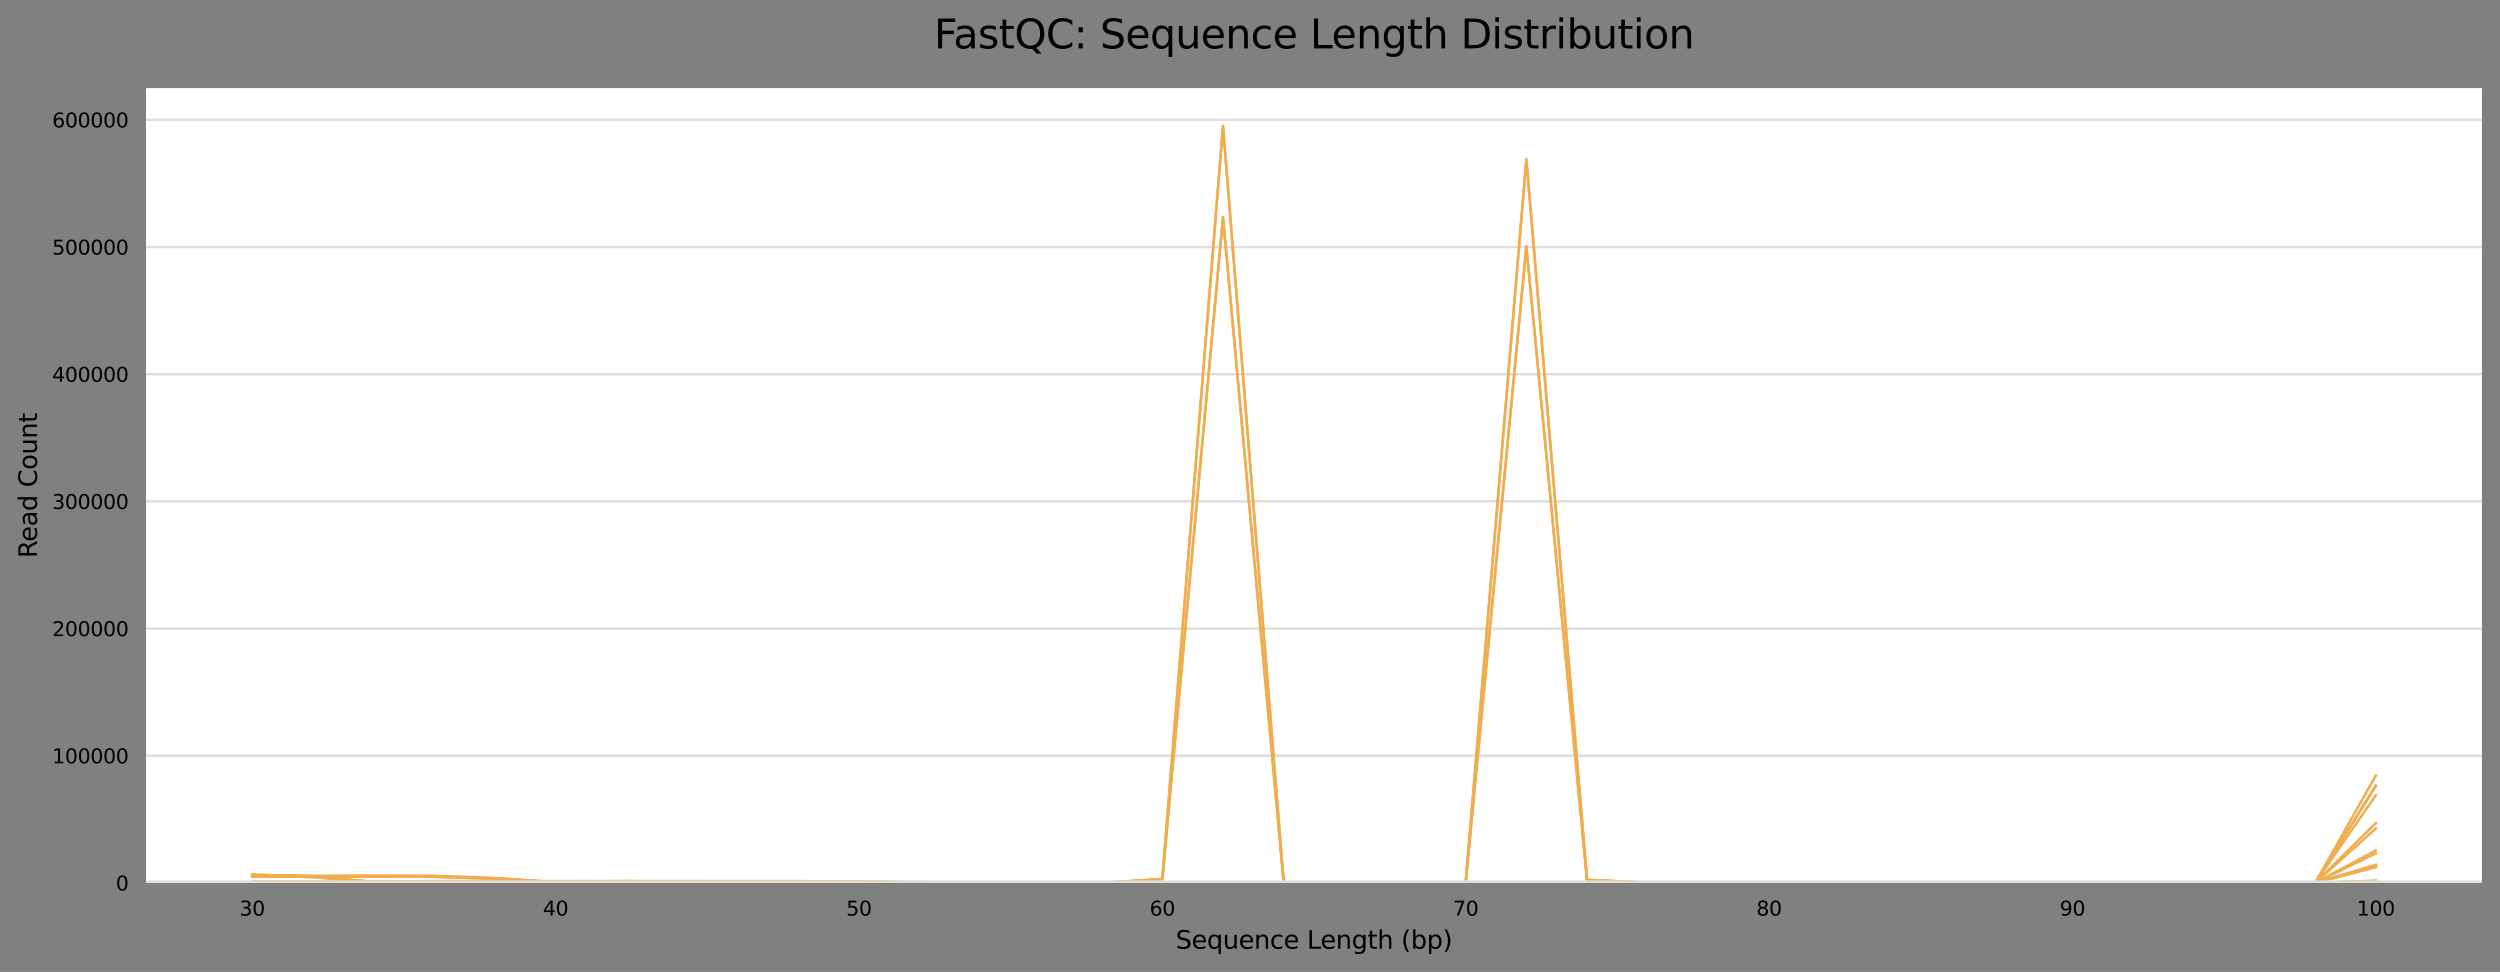 <?xml version="1.0" encoding="utf-8" standalone="no"?>
<!DOCTYPE svg PUBLIC "-//W3C//DTD SVG 1.1//EN"
  "http://www.w3.org/Graphics/SVG/1.1/DTD/svg11.dtd">
<svg height="388.845pt" version="1.1" viewBox="0 0 1000.158 388.845" width="1000.158pt" xmlns="http://www.w3.org/2000/svg" xmlns:xlink="http://www.w3.org/1999/xlink">
 <rect x="0" y="0" width="1000.158" height="388.845" fill="#808080" stroke="none"/>
 <defs>
  <style type="text/css">*{stroke-linecap:butt;stroke-linejoin:round;}</style>
 </defs>
 <g id="figure_1">
  <g id="axes_1">
   <g id="patch_1">
    <path d="M 58.418 353.224 
L 992.958 353.224 
L 992.958 35.256 
L 58.418 35.256 
z
" style="fill:#ffffff;"/>
   </g>
   <g id="matplotlib.axis_1">
    <g id="xtick_1">
     <g id="text_1">
      <!-- 30 -->
      <g transform="translate(95.807 366.303)scale(0.08 -0.08)">
       <defs>
        <path d="M 2597 2516 
Q 3050 2419 3304 2112 
Q 3559 1806 3559 1356 
Q 3559 666 3084 287 
Q 2609 -91 1734 -91 
Q 1441 -91 1130 -33 
Q 819 25 488 141 
L 488 750 
Q 750 597 1062 519 
Q 1375 441 1716 441 
Q 2309 441 2620 675 
Q 2931 909 2931 1356 
Q 2931 1769 2642 2001 
Q 2353 2234 1838 2234 
L 1294 2234 
L 1294 2753 
L 1863 2753 
Q 2328 2753 2575 2939 
Q 2822 3125 2822 3475 
Q 2822 3834 2567 4026 
Q 2313 4219 1838 4219 
Q 1578 4219 1281 4162 
Q 984 4106 628 3988 
L 628 4550 
Q 988 4650 1302 4700 
Q 1616 4750 1894 4750 
Q 2613 4750 3031 4423 
Q 3450 4097 3450 3541 
Q 3450 3153 3228 2886 
Q 3006 2619 2597 2516 
z
" id="DejaVuSans-33" transform="scale(0.016)"/>
        <path d="M 2034 4250 
Q 1547 4250 1301 3770 
Q 1056 3291 1056 2328 
Q 1056 1369 1301 889 
Q 1547 409 2034 409 
Q 2525 409 2770 889 
Q 3016 1369 3016 2328 
Q 3016 3291 2770 3770 
Q 2525 4250 2034 4250 
z
M 2034 4750 
Q 2819 4750 3233 4129 
Q 3647 3509 3647 2328 
Q 3647 1150 3233 529 
Q 2819 -91 2034 -91 
Q 1250 -91 836 529 
Q 422 1150 422 2328 
Q 422 3509 836 4129 
Q 1250 4750 2034 4750 
z
" id="DejaVuSans-30" transform="scale(0.016)"/>
       </defs>
       <use xlink:href="#DejaVuSans-33"/>
       <use x="63.623" xlink:href="#DejaVuSans-30"/>
      </g>
     </g>
    </g>
    <g id="xtick_2">
     <g id="text_2">
      <!-- 40 -->
      <g transform="translate(217.176 366.303)scale(0.08 -0.08)">
       <defs>
        <path d="M 2419 4116 
L 825 1625 
L 2419 1625 
L 2419 4116 
z
M 2253 4666 
L 3047 4666 
L 3047 1625 
L 3713 1625 
L 3713 1100 
L 3047 1100 
L 3047 0 
L 2419 0 
L 2419 1100 
L 313 1100 
L 313 1709 
L 2253 4666 
z
" id="DejaVuSans-34" transform="scale(0.016)"/>
       </defs>
       <use xlink:href="#DejaVuSans-34"/>
       <use x="63.623" xlink:href="#DejaVuSans-30"/>
      </g>
     </g>
    </g>
    <g id="xtick_3">
     <g id="text_3">
      <!-- 50 -->
      <g transform="translate(338.545 366.303)scale(0.08 -0.08)">
       <defs>
        <path d="M 691 4666 
L 3169 4666 
L 3169 4134 
L 1269 4134 
L 1269 2991 
Q 1406 3038 1543 3061 
Q 1681 3084 1819 3084 
Q 2600 3084 3056 2656 
Q 3513 2228 3513 1497 
Q 3513 744 3044 326 
Q 2575 -91 1722 -91 
Q 1428 -91 1123 -41 
Q 819 9 494 109 
L 494 744 
Q 775 591 1075 516 
Q 1375 441 1709 441 
Q 2250 441 2565 725 
Q 2881 1009 2881 1497 
Q 2881 1984 2565 2268 
Q 2250 2553 1709 2553 
Q 1456 2553 1204 2497 
Q 953 2441 691 2322 
L 691 4666 
z
" id="DejaVuSans-35" transform="scale(0.016)"/>
       </defs>
       <use xlink:href="#DejaVuSans-35"/>
       <use x="63.623" xlink:href="#DejaVuSans-30"/>
      </g>
     </g>
    </g>
    <g id="xtick_4">
     <g id="text_4">
      <!-- 60 -->
      <g transform="translate(459.914 366.303)scale(0.08 -0.08)">
       <defs>
        <path d="M 2113 2584 
Q 1688 2584 1439 2293 
Q 1191 2003 1191 1497 
Q 1191 994 1439 701 
Q 1688 409 2113 409 
Q 2538 409 2786 701 
Q 3034 994 3034 1497 
Q 3034 2003 2786 2293 
Q 2538 2584 2113 2584 
z
M 3366 4563 
L 3366 3988 
Q 3128 4100 2886 4159 
Q 2644 4219 2406 4219 
Q 1781 4219 1451 3797 
Q 1122 3375 1075 2522 
Q 1259 2794 1537 2939 
Q 1816 3084 2150 3084 
Q 2853 3084 3261 2657 
Q 3669 2231 3669 1497 
Q 3669 778 3244 343 
Q 2819 -91 2113 -91 
Q 1303 -91 875 529 
Q 447 1150 447 2328 
Q 447 3434 972 4092 
Q 1497 4750 2381 4750 
Q 2619 4750 2861 4703 
Q 3103 4656 3366 4563 
z
" id="DejaVuSans-36" transform="scale(0.016)"/>
       </defs>
       <use xlink:href="#DejaVuSans-36"/>
       <use x="63.623" xlink:href="#DejaVuSans-30"/>
      </g>
     </g>
    </g>
    <g id="xtick_5">
     <g id="text_5">
      <!-- 70 -->
      <g transform="translate(581.283 366.303)scale(0.08 -0.08)">
       <defs>
        <path d="M 525 4666 
L 3525 4666 
L 3525 4397 
L 1831 0 
L 1172 0 
L 2766 4134 
L 525 4134 
L 525 4666 
z
" id="DejaVuSans-37" transform="scale(0.016)"/>
       </defs>
       <use xlink:href="#DejaVuSans-37"/>
       <use x="63.623" xlink:href="#DejaVuSans-30"/>
      </g>
     </g>
    </g>
    <g id="xtick_6">
     <g id="text_6">
      <!-- 80 -->
      <g transform="translate(702.651 366.303)scale(0.08 -0.08)">
       <defs>
        <path d="M 2034 2216 
Q 1584 2216 1326 1975 
Q 1069 1734 1069 1313 
Q 1069 891 1326 650 
Q 1584 409 2034 409 
Q 2484 409 2743 651 
Q 3003 894 3003 1313 
Q 3003 1734 2745 1975 
Q 2488 2216 2034 2216 
z
M 1403 2484 
Q 997 2584 770 2862 
Q 544 3141 544 3541 
Q 544 4100 942 4425 
Q 1341 4750 2034 4750 
Q 2731 4750 3128 4425 
Q 3525 4100 3525 3541 
Q 3525 3141 3298 2862 
Q 3072 2584 2669 2484 
Q 3125 2378 3379 2068 
Q 3634 1759 3634 1313 
Q 3634 634 3220 271 
Q 2806 -91 2034 -91 
Q 1263 -91 848 271 
Q 434 634 434 1313 
Q 434 1759 690 2068 
Q 947 2378 1403 2484 
z
M 1172 3481 
Q 1172 3119 1398 2916 
Q 1625 2713 2034 2713 
Q 2441 2713 2670 2916 
Q 2900 3119 2900 3481 
Q 2900 3844 2670 4047 
Q 2441 4250 2034 4250 
Q 1625 4250 1398 4047 
Q 1172 3844 1172 3481 
z
" id="DejaVuSans-38" transform="scale(0.016)"/>
       </defs>
       <use xlink:href="#DejaVuSans-38"/>
       <use x="63.623" xlink:href="#DejaVuSans-30"/>
      </g>
     </g>
    </g>
    <g id="xtick_7">
     <g id="text_7">
      <!-- 90 -->
      <g transform="translate(824.02 366.303)scale(0.08 -0.08)">
       <defs>
        <path d="M 703 97 
L 703 672 
Q 941 559 1184 500 
Q 1428 441 1663 441 
Q 2288 441 2617 861 
Q 2947 1281 2994 2138 
Q 2813 1869 2534 1725 
Q 2256 1581 1919 1581 
Q 1219 1581 811 2004 
Q 403 2428 403 3163 
Q 403 3881 828 4315 
Q 1253 4750 1959 4750 
Q 2769 4750 3195 4129 
Q 3622 3509 3622 2328 
Q 3622 1225 3098 567 
Q 2575 -91 1691 -91 
Q 1453 -91 1209 -44 
Q 966 3 703 97 
z
M 1959 2075 
Q 2384 2075 2632 2365 
Q 2881 2656 2881 3163 
Q 2881 3666 2632 3958 
Q 2384 4250 1959 4250 
Q 1534 4250 1286 3958 
Q 1038 3666 1038 3163 
Q 1038 2656 1286 2365 
Q 1534 2075 1959 2075 
z
" id="DejaVuSans-39" transform="scale(0.016)"/>
       </defs>
       <use xlink:href="#DejaVuSans-39"/>
       <use x="63.623" xlink:href="#DejaVuSans-30"/>
      </g>
     </g>
    </g>
    <g id="xtick_8">
     <g id="text_8">
      <!-- 100 -->
      <g transform="translate(942.844 366.303)scale(0.08 -0.08)">
       <defs>
        <path d="M 794 531 
L 1825 531 
L 1825 4091 
L 703 3866 
L 703 4441 
L 1819 4666 
L 2450 4666 
L 2450 531 
L 3481 531 
L 3481 0 
L 794 0 
L 794 531 
z
" id="DejaVuSans-31" transform="scale(0.016)"/>
       </defs>
       <use xlink:href="#DejaVuSans-31"/>
       <use x="63.623" xlink:href="#DejaVuSans-30"/>
       <use x="127.246" xlink:href="#DejaVuSans-30"/>
      </g>
     </g>
    </g>
    <g id="text_9">
     <!-- Sequence Length (bp) -->
     <g transform="translate(470.348 379.565)scale(0.1 -0.1)">
      <defs>
       <path d="M 3425 4513 
L 3425 3897 
Q 3066 4069 2747 4153 
Q 2428 4238 2131 4238 
Q 1616 4238 1336 4038 
Q 1056 3838 1056 3469 
Q 1056 3159 1242 3001 
Q 1428 2844 1947 2747 
L 2328 2669 
Q 3034 2534 3370 2195 
Q 3706 1856 3706 1288 
Q 3706 609 3251 259 
Q 2797 -91 1919 -91 
Q 1588 -91 1214 -16 
Q 841 59 441 206 
L 441 856 
Q 825 641 1194 531 
Q 1563 422 1919 422 
Q 2459 422 2753 634 
Q 3047 847 3047 1241 
Q 3047 1584 2836 1778 
Q 2625 1972 2144 2069 
L 1759 2144 
Q 1053 2284 737 2584 
Q 422 2884 422 3419 
Q 422 4038 858 4394 
Q 1294 4750 2059 4750 
Q 2388 4750 2728 4690 
Q 3069 4631 3425 4513 
z
" id="DejaVuSans-53" transform="scale(0.016)"/>
       <path d="M 3597 1894 
L 3597 1613 
L 953 1613 
Q 991 1019 1311 708 
Q 1631 397 2203 397 
Q 2534 397 2845 478 
Q 3156 559 3463 722 
L 3463 178 
Q 3153 47 2828 -22 
Q 2503 -91 2169 -91 
Q 1331 -91 842 396 
Q 353 884 353 1716 
Q 353 2575 817 3079 
Q 1281 3584 2069 3584 
Q 2775 3584 3186 3129 
Q 3597 2675 3597 1894 
z
M 3022 2063 
Q 3016 2534 2758 2815 
Q 2500 3097 2075 3097 
Q 1594 3097 1305 2825 
Q 1016 2553 972 2059 
L 3022 2063 
z
" id="DejaVuSans-65" transform="scale(0.016)"/>
       <path d="M 947 1747 
Q 947 1113 1208 752 
Q 1469 391 1925 391 
Q 2381 391 2643 752 
Q 2906 1113 2906 1747 
Q 2906 2381 2643 2742 
Q 2381 3103 1925 3103 
Q 1469 3103 1208 2742 
Q 947 2381 947 1747 
z
M 2906 525 
Q 2725 213 2448 61 
Q 2172 -91 1784 -91 
Q 1150 -91 751 415 
Q 353 922 353 1747 
Q 353 2572 751 3078 
Q 1150 3584 1784 3584 
Q 2172 3584 2448 3432 
Q 2725 3281 2906 2969 
L 2906 3500 
L 3481 3500 
L 3481 -1331 
L 2906 -1331 
L 2906 525 
z
" id="DejaVuSans-71" transform="scale(0.016)"/>
       <path d="M 544 1381 
L 544 3500 
L 1119 3500 
L 1119 1403 
Q 1119 906 1312 657 
Q 1506 409 1894 409 
Q 2359 409 2629 706 
Q 2900 1003 2900 1516 
L 2900 3500 
L 3475 3500 
L 3475 0 
L 2900 0 
L 2900 538 
Q 2691 219 2414 64 
Q 2138 -91 1772 -91 
Q 1169 -91 856 284 
Q 544 659 544 1381 
z
M 1991 3584 
L 1991 3584 
z
" id="DejaVuSans-75" transform="scale(0.016)"/>
       <path d="M 3513 2113 
L 3513 0 
L 2938 0 
L 2938 2094 
Q 2938 2591 2744 2837 
Q 2550 3084 2163 3084 
Q 1697 3084 1428 2787 
Q 1159 2491 1159 1978 
L 1159 0 
L 581 0 
L 581 3500 
L 1159 3500 
L 1159 2956 
Q 1366 3272 1645 3428 
Q 1925 3584 2291 3584 
Q 2894 3584 3203 3211 
Q 3513 2838 3513 2113 
z
" id="DejaVuSans-6e" transform="scale(0.016)"/>
       <path d="M 3122 3366 
L 3122 2828 
Q 2878 2963 2633 3030 
Q 2388 3097 2138 3097 
Q 1578 3097 1268 2742 
Q 959 2388 959 1747 
Q 959 1106 1268 751 
Q 1578 397 2138 397 
Q 2388 397 2633 464 
Q 2878 531 3122 666 
L 3122 134 
Q 2881 22 2623 -34 
Q 2366 -91 2075 -91 
Q 1284 -91 818 406 
Q 353 903 353 1747 
Q 353 2603 823 3093 
Q 1294 3584 2113 3584 
Q 2378 3584 2631 3529 
Q 2884 3475 3122 3366 
z
" id="DejaVuSans-63" transform="scale(0.016)"/>
       <path id="DejaVuSans-20" transform="scale(0.016)"/>
       <path d="M 628 4666 
L 1259 4666 
L 1259 531 
L 3531 531 
L 3531 0 
L 628 0 
L 628 4666 
z
" id="DejaVuSans-4c" transform="scale(0.016)"/>
       <path d="M 2906 1791 
Q 2906 2416 2648 2759 
Q 2391 3103 1925 3103 
Q 1463 3103 1205 2759 
Q 947 2416 947 1791 
Q 947 1169 1205 825 
Q 1463 481 1925 481 
Q 2391 481 2648 825 
Q 2906 1169 2906 1791 
z
M 3481 434 
Q 3481 -459 3084 -895 
Q 2688 -1331 1869 -1331 
Q 1566 -1331 1297 -1286 
Q 1028 -1241 775 -1147 
L 775 -588 
Q 1028 -725 1275 -790 
Q 1522 -856 1778 -856 
Q 2344 -856 2625 -561 
Q 2906 -266 2906 331 
L 2906 616 
Q 2728 306 2450 153 
Q 2172 0 1784 0 
Q 1141 0 747 490 
Q 353 981 353 1791 
Q 353 2603 747 3093 
Q 1141 3584 1784 3584 
Q 2172 3584 2450 3431 
Q 2728 3278 2906 2969 
L 2906 3500 
L 3481 3500 
L 3481 434 
z
" id="DejaVuSans-67" transform="scale(0.016)"/>
       <path d="M 1172 4494 
L 1172 3500 
L 2356 3500 
L 2356 3053 
L 1172 3053 
L 1172 1153 
Q 1172 725 1289 603 
Q 1406 481 1766 481 
L 2356 481 
L 2356 0 
L 1766 0 
Q 1100 0 847 248 
Q 594 497 594 1153 
L 594 3053 
L 172 3053 
L 172 3500 
L 594 3500 
L 594 4494 
L 1172 4494 
z
" id="DejaVuSans-74" transform="scale(0.016)"/>
       <path d="M 3513 2113 
L 3513 0 
L 2938 0 
L 2938 2094 
Q 2938 2591 2744 2837 
Q 2550 3084 2163 3084 
Q 1697 3084 1428 2787 
Q 1159 2491 1159 1978 
L 1159 0 
L 581 0 
L 581 4863 
L 1159 4863 
L 1159 2956 
Q 1366 3272 1645 3428 
Q 1925 3584 2291 3584 
Q 2894 3584 3203 3211 
Q 3513 2838 3513 2113 
z
" id="DejaVuSans-68" transform="scale(0.016)"/>
       <path d="M 1984 4856 
Q 1566 4138 1362 3434 
Q 1159 2731 1159 2009 
Q 1159 1288 1364 580 
Q 1569 -128 1984 -844 
L 1484 -844 
Q 1016 -109 783 600 
Q 550 1309 550 2009 
Q 550 2706 781 3412 
Q 1013 4119 1484 4856 
L 1984 4856 
z
" id="DejaVuSans-28" transform="scale(0.016)"/>
       <path d="M 3116 1747 
Q 3116 2381 2855 2742 
Q 2594 3103 2138 3103 
Q 1681 3103 1420 2742 
Q 1159 2381 1159 1747 
Q 1159 1113 1420 752 
Q 1681 391 2138 391 
Q 2594 391 2855 752 
Q 3116 1113 3116 1747 
z
M 1159 2969 
Q 1341 3281 1617 3432 
Q 1894 3584 2278 3584 
Q 2916 3584 3314 3078 
Q 3713 2572 3713 1747 
Q 3713 922 3314 415 
Q 2916 -91 2278 -91 
Q 1894 -91 1617 61 
Q 1341 213 1159 525 
L 1159 0 
L 581 0 
L 581 4863 
L 1159 4863 
L 1159 2969 
z
" id="DejaVuSans-62" transform="scale(0.016)"/>
       <path d="M 1159 525 
L 1159 -1331 
L 581 -1331 
L 581 3500 
L 1159 3500 
L 1159 2969 
Q 1341 3281 1617 3432 
Q 1894 3584 2278 3584 
Q 2916 3584 3314 3078 
Q 3713 2572 3713 1747 
Q 3713 922 3314 415 
Q 2916 -91 2278 -91 
Q 1894 -91 1617 61 
Q 1341 213 1159 525 
z
M 3116 1747 
Q 3116 2381 2855 2742 
Q 2594 3103 2138 3103 
Q 1681 3103 1420 2742 
Q 1159 2381 1159 1747 
Q 1159 1113 1420 752 
Q 1681 391 2138 391 
Q 2594 391 2855 752 
Q 3116 1113 3116 1747 
z
" id="DejaVuSans-70" transform="scale(0.016)"/>
       <path d="M 513 4856 
L 1013 4856 
Q 1481 4119 1714 3412 
Q 1947 2706 1947 2009 
Q 1947 1309 1714 600 
Q 1481 -109 1013 -844 
L 513 -844 
Q 928 -128 1133 580 
Q 1338 1288 1338 2009 
Q 1338 2731 1133 3434 
Q 928 4138 513 4856 
z
" id="DejaVuSans-29" transform="scale(0.016)"/>
      </defs>
      <use xlink:href="#DejaVuSans-53"/>
      <use x="63.477" xlink:href="#DejaVuSans-65"/>
      <use x="125" xlink:href="#DejaVuSans-71"/>
      <use x="188.477" xlink:href="#DejaVuSans-75"/>
      <use x="251.855" xlink:href="#DejaVuSans-65"/>
      <use x="313.379" xlink:href="#DejaVuSans-6e"/>
      <use x="376.758" xlink:href="#DejaVuSans-63"/>
      <use x="431.738" xlink:href="#DejaVuSans-65"/>
      <use x="493.262" xlink:href="#DejaVuSans-20"/>
      <use x="525.049" xlink:href="#DejaVuSans-4c"/>
      <use x="579.012" xlink:href="#DejaVuSans-65"/>
      <use x="640.535" xlink:href="#DejaVuSans-6e"/>
      <use x="703.914" xlink:href="#DejaVuSans-67"/>
      <use x="767.391" xlink:href="#DejaVuSans-74"/>
      <use x="806.6" xlink:href="#DejaVuSans-68"/>
      <use x="869.979" xlink:href="#DejaVuSans-20"/>
      <use x="901.766" xlink:href="#DejaVuSans-28"/>
      <use x="940.779" xlink:href="#DejaVuSans-62"/>
      <use x="1004.256" xlink:href="#DejaVuSans-70"/>
      <use x="1067.732" xlink:href="#DejaVuSans-29"/>
     </g>
    </g>
   </g>
   <g id="matplotlib.axis_2">
    <g id="ytick_1">
     <g id="line2d_1">
      <path clip-path="url(#pb8a004cc8e)" d="M 58.418 353.224 
L 992.958 353.224 
" style="fill:none;stroke:#dedede;stroke-linecap:square;"/>
     </g>
     <g id="text_10">
      <!-- 0 -->
      <g transform="translate(46.328 356.263)scale(0.08 -0.08)">
       <use xlink:href="#DejaVuSans-30"/>
      </g>
     </g>
    </g>
    <g id="ytick_2">
     <g id="line2d_2">
      <path clip-path="url(#pb8a004cc8e)" d="M 58.418 302.344 
L 992.958 302.344 
" style="fill:none;stroke:#dedede;stroke-linecap:square;"/>
     </g>
     <g id="text_11">
      <!-- 100000 -->
      <g transform="translate(20.878 305.384)scale(0.08 -0.08)">
       <use xlink:href="#DejaVuSans-31"/>
       <use x="63.623" xlink:href="#DejaVuSans-30"/>
       <use x="127.246" xlink:href="#DejaVuSans-30"/>
       <use x="190.869" xlink:href="#DejaVuSans-30"/>
       <use x="254.492" xlink:href="#DejaVuSans-30"/>
       <use x="318.115" xlink:href="#DejaVuSans-30"/>
      </g>
     </g>
    </g>
    <g id="ytick_3">
     <g id="line2d_3">
      <path clip-path="url(#pb8a004cc8e)" d="M 58.418 251.464 
L 992.958 251.464 
" style="fill:none;stroke:#dedede;stroke-linecap:square;"/>
     </g>
     <g id="text_12">
      <!-- 200000 -->
      <g transform="translate(20.878 254.504)scale(0.08 -0.08)">
       <defs>
        <path d="M 1228 531 
L 3431 531 
L 3431 0 
L 469 0 
L 469 531 
Q 828 903 1448 1529 
Q 2069 2156 2228 2338 
Q 2531 2678 2651 2914 
Q 2772 3150 2772 3378 
Q 2772 3750 2511 3984 
Q 2250 4219 1831 4219 
Q 1534 4219 1204 4116 
Q 875 4013 500 3803 
L 500 4441 
Q 881 4594 1212 4672 
Q 1544 4750 1819 4750 
Q 2544 4750 2975 4387 
Q 3406 4025 3406 3419 
Q 3406 3131 3298 2873 
Q 3191 2616 2906 2266 
Q 2828 2175 2409 1742 
Q 1991 1309 1228 531 
z
" id="DejaVuSans-32" transform="scale(0.016)"/>
       </defs>
       <use xlink:href="#DejaVuSans-32"/>
       <use x="63.623" xlink:href="#DejaVuSans-30"/>
       <use x="127.246" xlink:href="#DejaVuSans-30"/>
       <use x="190.869" xlink:href="#DejaVuSans-30"/>
       <use x="254.492" xlink:href="#DejaVuSans-30"/>
       <use x="318.115" xlink:href="#DejaVuSans-30"/>
      </g>
     </g>
    </g>
    <g id="ytick_4">
     <g id="line2d_4">
      <path clip-path="url(#pb8a004cc8e)" d="M 58.418 200.585 
L 992.958 200.585 
" style="fill:none;stroke:#dedede;stroke-linecap:square;"/>
     </g>
     <g id="text_13">
      <!-- 300000 -->
      <g transform="translate(20.878 203.624)scale(0.08 -0.08)">
       <use xlink:href="#DejaVuSans-33"/>
       <use x="63.623" xlink:href="#DejaVuSans-30"/>
       <use x="127.246" xlink:href="#DejaVuSans-30"/>
       <use x="190.869" xlink:href="#DejaVuSans-30"/>
       <use x="254.492" xlink:href="#DejaVuSans-30"/>
       <use x="318.115" xlink:href="#DejaVuSans-30"/>
      </g>
     </g>
    </g>
    <g id="ytick_5">
     <g id="line2d_5">
      <path clip-path="url(#pb8a004cc8e)" d="M 58.418 149.705 
L 992.958 149.705 
" style="fill:none;stroke:#dedede;stroke-linecap:square;"/>
     </g>
     <g id="text_14">
      <!-- 400000 -->
      <g transform="translate(20.878 152.744)scale(0.08 -0.08)">
       <use xlink:href="#DejaVuSans-34"/>
       <use x="63.623" xlink:href="#DejaVuSans-30"/>
       <use x="127.246" xlink:href="#DejaVuSans-30"/>
       <use x="190.869" xlink:href="#DejaVuSans-30"/>
       <use x="254.492" xlink:href="#DejaVuSans-30"/>
       <use x="318.115" xlink:href="#DejaVuSans-30"/>
      </g>
     </g>
    </g>
    <g id="ytick_6">
     <g id="line2d_6">
      <path clip-path="url(#pb8a004cc8e)" d="M 58.418 98.825 
L 992.958 98.825 
" style="fill:none;stroke:#dedede;stroke-linecap:square;"/>
     </g>
     <g id="text_15">
      <!-- 500000 -->
      <g transform="translate(20.878 101.864)scale(0.08 -0.08)">
       <use xlink:href="#DejaVuSans-35"/>
       <use x="63.623" xlink:href="#DejaVuSans-30"/>
       <use x="127.246" xlink:href="#DejaVuSans-30"/>
       <use x="190.869" xlink:href="#DejaVuSans-30"/>
       <use x="254.492" xlink:href="#DejaVuSans-30"/>
       <use x="318.115" xlink:href="#DejaVuSans-30"/>
      </g>
     </g>
    </g>
    <g id="ytick_7">
     <g id="line2d_7">
      <path clip-path="url(#pb8a004cc8e)" d="M 58.418 47.945 
L 992.958 47.945 
" style="fill:none;stroke:#dedede;stroke-linecap:square;"/>
     </g>
     <g id="text_16">
      <!-- 600000 -->
      <g transform="translate(20.878 50.985)scale(0.08 -0.08)">
       <use xlink:href="#DejaVuSans-36"/>
       <use x="63.623" xlink:href="#DejaVuSans-30"/>
       <use x="127.246" xlink:href="#DejaVuSans-30"/>
       <use x="190.869" xlink:href="#DejaVuSans-30"/>
       <use x="254.492" xlink:href="#DejaVuSans-30"/>
       <use x="318.115" xlink:href="#DejaVuSans-30"/>
      </g>
     </g>
    </g>
    <g id="text_17">
     <!-- Read Count -->
     <g transform="translate(14.798 223.241)rotate(-90)scale(0.1 -0.1)">
      <defs>
       <path d="M 2841 2188 
Q 3044 2119 3236 1894 
Q 3428 1669 3622 1275 
L 4263 0 
L 3584 0 
L 2988 1197 
Q 2756 1666 2539 1819 
Q 2322 1972 1947 1972 
L 1259 1972 
L 1259 0 
L 628 0 
L 628 4666 
L 2053 4666 
Q 2853 4666 3247 4331 
Q 3641 3997 3641 3322 
Q 3641 2881 3436 2590 
Q 3231 2300 2841 2188 
z
M 1259 4147 
L 1259 2491 
L 2053 2491 
Q 2509 2491 2742 2702 
Q 2975 2913 2975 3322 
Q 2975 3731 2742 3939 
Q 2509 4147 2053 4147 
L 1259 4147 
z
" id="DejaVuSans-52" transform="scale(0.016)"/>
       <path d="M 2194 1759 
Q 1497 1759 1228 1600 
Q 959 1441 959 1056 
Q 959 750 1161 570 
Q 1363 391 1709 391 
Q 2188 391 2477 730 
Q 2766 1069 2766 1631 
L 2766 1759 
L 2194 1759 
z
M 3341 1997 
L 3341 0 
L 2766 0 
L 2766 531 
Q 2569 213 2275 61 
Q 1981 -91 1556 -91 
Q 1019 -91 701 211 
Q 384 513 384 1019 
Q 384 1609 779 1909 
Q 1175 2209 1959 2209 
L 2766 2209 
L 2766 2266 
Q 2766 2663 2505 2880 
Q 2244 3097 1772 3097 
Q 1472 3097 1187 3025 
Q 903 2953 641 2809 
L 641 3341 
Q 956 3463 1253 3523 
Q 1550 3584 1831 3584 
Q 2591 3584 2966 3190 
Q 3341 2797 3341 1997 
z
" id="DejaVuSans-61" transform="scale(0.016)"/>
       <path d="M 2906 2969 
L 2906 4863 
L 3481 4863 
L 3481 0 
L 2906 0 
L 2906 525 
Q 2725 213 2448 61 
Q 2172 -91 1784 -91 
Q 1150 -91 751 415 
Q 353 922 353 1747 
Q 353 2572 751 3078 
Q 1150 3584 1784 3584 
Q 2172 3584 2448 3432 
Q 2725 3281 2906 2969 
z
M 947 1747 
Q 947 1113 1208 752 
Q 1469 391 1925 391 
Q 2381 391 2643 752 
Q 2906 1113 2906 1747 
Q 2906 2381 2643 2742 
Q 2381 3103 1925 3103 
Q 1469 3103 1208 2742 
Q 947 2381 947 1747 
z
" id="DejaVuSans-64" transform="scale(0.016)"/>
       <path d="M 4122 4306 
L 4122 3641 
Q 3803 3938 3442 4084 
Q 3081 4231 2675 4231 
Q 1875 4231 1450 3742 
Q 1025 3253 1025 2328 
Q 1025 1406 1450 917 
Q 1875 428 2675 428 
Q 3081 428 3442 575 
Q 3803 722 4122 1019 
L 4122 359 
Q 3791 134 3420 21 
Q 3050 -91 2638 -91 
Q 1578 -91 968 557 
Q 359 1206 359 2328 
Q 359 3453 968 4101 
Q 1578 4750 2638 4750 
Q 3056 4750 3426 4639 
Q 3797 4528 4122 4306 
z
" id="DejaVuSans-43" transform="scale(0.016)"/>
       <path d="M 1959 3097 
Q 1497 3097 1228 2736 
Q 959 2375 959 1747 
Q 959 1119 1226 758 
Q 1494 397 1959 397 
Q 2419 397 2687 759 
Q 2956 1122 2956 1747 
Q 2956 2369 2687 2733 
Q 2419 3097 1959 3097 
z
M 1959 3584 
Q 2709 3584 3137 3096 
Q 3566 2609 3566 1747 
Q 3566 888 3137 398 
Q 2709 -91 1959 -91 
Q 1206 -91 779 398 
Q 353 888 353 1747 
Q 353 2609 779 3096 
Q 1206 3584 1959 3584 
z
" id="DejaVuSans-6f" transform="scale(0.016)"/>
      </defs>
      <use xlink:href="#DejaVuSans-52"/>
      <use x="64.982" xlink:href="#DejaVuSans-65"/>
      <use x="126.506" xlink:href="#DejaVuSans-61"/>
      <use x="187.785" xlink:href="#DejaVuSans-64"/>
      <use x="251.262" xlink:href="#DejaVuSans-20"/>
      <use x="283.049" xlink:href="#DejaVuSans-43"/>
      <use x="352.873" xlink:href="#DejaVuSans-6f"/>
      <use x="414.055" xlink:href="#DejaVuSans-75"/>
      <use x="477.434" xlink:href="#DejaVuSans-6e"/>
      <use x="540.812" xlink:href="#DejaVuSans-74"/>
     </g>
    </g>
   </g>
   <g id="line2d_8">
    <path clip-path="url(#pb8a004cc8e)" d="M 100.897 352.993 
L 125.171 353.036 
L 149.445 353.045 
L 173.719 352.988 
L 197.992 353.025 
L 222.266 353.023 
L 246.54 352.999 
L 270.814 352.961 
L 295.087 353.026 
L 319.361 353.049 
L 343.635 353.06 
L 367.909 353.162 
L 392.182 353.214 
L 416.456 353.219 
L 440.73 353.222 
L 465.004 353.223 
L 489.277 353.223 
L 513.551 353.224 
L 537.825 353.224 
L 562.099 353.224 
L 586.373 353.224 
L 610.646 353.224 
L 634.92 353.224 
L 659.194 353.224 
L 683.468 353.224 
L 707.741 353.224 
L 732.015 353.224 
L 756.289 353.224 
L 780.563 353.224 
L 804.836 353.224 
L 829.11 353.224 
L 853.384 353.224 
L 877.658 353.224 
L 901.932 353.224 
L 926.205 353.224 
L 950.479 329.291 
" style="fill:none;stroke:#f0ad4e;stroke-linecap:square;"/>
   </g>
   <g id="line2d_9">
    <path clip-path="url(#pb8a004cc8e)" d="M 100.897 352.895 
L 125.171 352.892 
L 149.445 352.859 
L 173.719 352.824 
L 197.992 352.813 
L 222.266 352.806 
L 246.54 352.802 
L 270.814 352.81 
L 295.087 352.841 
L 319.361 352.829 
L 343.635 352.839 
L 367.909 353.034 
L 392.182 353.192 
L 416.456 353.21 
L 440.73 353.221 
L 465.004 353.22 
L 489.277 353.223 
L 513.551 353.223 
L 537.825 353.224 
L 562.099 353.223 
L 586.373 353.224 
L 610.646 353.224 
L 634.92 353.224 
L 659.194 353.224 
L 683.468 353.224 
L 707.741 353.224 
L 732.015 353.224 
L 756.289 353.224 
L 780.563 353.224 
L 804.836 353.224 
L 829.11 353.224 
L 853.384 353.224 
L 877.658 353.224 
L 901.932 353.224 
L 926.205 353.224 
L 950.479 331.449 
" style="fill:none;stroke:#f0ad4e;stroke-linecap:square;"/>
   </g>
   <g id="line2d_10">
    <path clip-path="url(#pb8a004cc8e)" d="M 100.897 350.327 
L 125.171 350.902 
L 149.445 352.876 
L 173.719 353.1 
L 197.992 353.207 
L 222.266 353.209 
L 246.54 353.214 
L 270.814 353.214 
L 295.087 353.214 
L 319.361 353.215 
L 343.635 353.215 
L 367.909 353.221 
L 392.182 353.223 
L 416.456 353.224 
L 440.73 353.212 
L 465.004 351.819 
L 489.277 86.85 
L 513.551 353.03 
L 537.825 353.167 
L 562.099 353.202 
L 586.373 353.224 
L 610.646 353.224 
L 634.92 353.224 
L 659.194 353.224 
L 683.468 353.224 
L 707.741 353.224 
L 732.015 353.224 
L 756.289 353.224 
L 780.563 353.224 
L 804.836 353.224 
L 829.11 353.224 
L 853.384 353.224 
L 877.658 353.224 
L 901.932 353.224 
L 926.205 353.224 
L 950.479 352.472 
" style="fill:none;stroke:#f0ad4e;stroke-linecap:square;"/>
   </g>
   <g id="line2d_11">
    <path clip-path="url(#pb8a004cc8e)" d="M 100.897 350.74 
L 125.171 350.744 
L 149.445 350.702 
L 173.719 350.769 
L 197.992 351.566 
L 222.266 352.953 
L 246.54 353.163 
L 270.814 353.178 
L 295.087 353.191 
L 319.361 353.188 
L 343.635 353.195 
L 367.909 353.211 
L 392.182 353.222 
L 416.456 353.224 
L 440.73 353.224 
L 465.004 353.224 
L 489.277 353.223 
L 513.551 353.224 
L 537.825 353.224 
L 562.099 353.128 
L 586.373 352.987 
L 610.646 98.61 
L 634.92 352.122 
L 659.194 353.12 
L 683.468 353.224 
L 707.741 353.224 
L 732.015 353.224 
L 756.289 353.224 
L 780.563 353.224 
L 804.836 353.224 
L 829.11 353.224 
L 853.384 353.224 
L 877.658 353.224 
L 901.932 353.224 
L 926.205 353.224 
L 950.479 346.878 
" style="fill:none;stroke:#f0ad4e;stroke-linecap:square;"/>
   </g>
   <g id="line2d_12">
    <path clip-path="url(#pb8a004cc8e)" d="M 100.897 353.108 
L 125.171 353.127 
L 149.445 353.125 
L 173.719 353.106 
L 197.992 353.122 
L 222.266 353.124 
L 246.54 353.129 
L 270.814 353.105 
L 295.087 353.125 
L 319.361 353.132 
L 343.635 353.129 
L 367.909 353.191 
L 392.182 353.214 
L 416.456 353.223 
L 440.73 353.223 
L 465.004 353.224 
L 489.277 353.224 
L 513.551 353.224 
L 537.825 353.224 
L 562.099 353.224 
L 586.373 353.224 
L 610.646 353.224 
L 634.92 353.224 
L 659.194 353.224 
L 683.468 353.224 
L 707.741 353.224 
L 732.015 353.224 
L 756.289 353.224 
L 780.563 353.224 
L 804.836 353.224 
L 829.11 353.224 
L 853.384 353.224 
L 877.658 353.224 
L 901.932 353.224 
L 926.205 353.224 
L 950.479 340.229 
" style="fill:none;stroke:#f0ad4e;stroke-linecap:square;"/>
   </g>
   <g id="line2d_13">
    <path clip-path="url(#pb8a004cc8e)" d="M 100.897 353.054 
L 125.171 353.056 
L 149.445 353.045 
L 173.719 353.006 
L 197.992 353.011 
L 222.266 352.994 
L 246.54 353.027 
L 270.814 353 
L 295.087 353.007 
L 319.361 353.006 
L 343.635 353.03 
L 367.909 353.138 
L 392.182 353.205 
L 416.456 353.217 
L 440.73 353.222 
L 465.004 353.222 
L 489.277 353.222 
L 513.551 353.224 
L 537.825 353.224 
L 562.099 353.224 
L 586.373 353.224 
L 610.646 353.224 
L 634.92 353.224 
L 659.194 353.224 
L 683.468 353.224 
L 707.741 353.224 
L 732.015 353.224 
L 756.289 353.224 
L 780.563 353.224 
L 804.836 353.224 
L 829.11 353.224 
L 853.384 353.224 
L 877.658 353.224 
L 901.932 353.224 
L 926.205 353.224 
L 950.479 341.397 
" style="fill:none;stroke:#f0ad4e;stroke-linecap:square;"/>
   </g>
   <g id="line2d_14">
    <path clip-path="url(#pb8a004cc8e)" d="M 100.897 350.327 
L 125.171 350.878 
L 149.445 352.858 
L 173.719 353.1 
L 197.992 353.206 
L 222.266 353.21 
L 246.54 353.215 
L 270.814 353.214 
L 295.087 353.215 
L 319.361 353.215 
L 343.635 353.216 
L 367.909 353.222 
L 392.182 353.223 
L 416.456 353.223 
L 440.73 353.211 
L 465.004 351.815 
L 489.277 86.837 
L 513.551 353.019 
L 537.825 353.169 
L 562.099 353.2 
L 586.373 353.224 
L 610.646 353.224 
L 634.92 353.224 
L 659.194 353.224 
L 683.468 353.224 
L 707.741 353.224 
L 732.015 353.224 
L 756.289 353.224 
L 780.563 353.224 
L 804.836 353.224 
L 829.11 353.224 
L 853.384 353.224 
L 877.658 353.224 
L 901.932 353.224 
L 926.205 353.224 
L 950.479 352.47 
" style="fill:none;stroke:#f0ad4e;stroke-linecap:square;"/>
   </g>
   <g id="line2d_15">
    <path clip-path="url(#pb8a004cc8e)" d="M 100.897 350.738 
L 125.171 350.768 
L 149.445 350.677 
L 173.719 350.773 
L 197.992 351.554 
L 222.266 352.946 
L 246.54 353.161 
L 270.814 353.174 
L 295.087 353.188 
L 319.361 353.187 
L 343.635 353.194 
L 367.909 353.21 
L 392.182 353.223 
L 416.456 353.224 
L 440.73 353.224 
L 465.004 353.224 
L 489.277 353.223 
L 513.551 353.224 
L 537.825 353.224 
L 562.099 353.125 
L 586.373 352.989 
L 610.646 98.591 
L 634.92 352.113 
L 659.194 353.115 
L 683.468 353.224 
L 707.741 353.224 
L 732.015 353.224 
L 756.289 353.224 
L 780.563 353.224 
L 804.836 353.224 
L 829.11 353.224 
L 853.384 353.224 
L 877.658 353.224 
L 901.932 353.224 
L 926.205 353.224 
L 950.479 346.871 
" style="fill:none;stroke:#f0ad4e;stroke-linecap:square;"/>
   </g>
   <g id="line2d_16">
    <path clip-path="url(#pb8a004cc8e)" d="M 100.897 352.871 
L 125.171 352.906 
L 149.445 352.919 
L 173.719 352.861 
L 197.992 352.914 
L 222.266 352.856 
L 246.54 352.884 
L 270.814 352.865 
L 295.087 352.893 
L 319.361 352.892 
L 343.635 352.94 
L 367.909 353.086 
L 392.182 353.187 
L 416.456 353.219 
L 440.73 353.221 
L 465.004 353.224 
L 489.277 353.222 
L 513.551 353.223 
L 537.825 353.224 
L 562.099 353.224 
L 586.373 353.224 
L 610.646 353.224 
L 634.92 353.224 
L 659.194 353.224 
L 683.468 353.224 
L 707.741 353.224 
L 732.015 353.224 
L 756.289 353.224 
L 780.563 353.224 
L 804.836 353.224 
L 829.11 353.224 
L 853.384 353.224 
L 877.658 353.224 
L 901.932 353.224 
L 926.205 353.224 
L 950.479 314.489 
" style="fill:none;stroke:#f0ad4e;stroke-linecap:square;"/>
   </g>
   <g id="line2d_17">
    <path clip-path="url(#pb8a004cc8e)" d="M 100.897 352.708 
L 125.171 352.66 
L 149.445 352.638 
L 173.719 352.533 
L 197.992 352.516 
L 222.266 352.539 
L 246.54 352.544 
L 270.814 352.518 
L 295.087 352.531 
L 319.361 352.537 
L 343.635 352.636 
L 367.909 352.944 
L 392.182 353.148 
L 416.456 353.193 
L 440.73 353.208 
L 465.004 353.216 
L 489.277 353.222 
L 513.551 353.222 
L 537.825 353.224 
L 562.099 353.223 
L 586.373 353.224 
L 610.646 353.224 
L 634.92 353.224 
L 659.194 353.224 
L 683.468 353.224 
L 707.741 353.224 
L 732.015 353.224 
L 756.289 353.224 
L 780.563 353.224 
L 804.836 353.224 
L 829.11 353.224 
L 853.384 353.224 
L 877.658 353.224 
L 901.932 353.224 
L 926.205 353.224 
L 950.479 318.159 
" style="fill:none;stroke:#f0ad4e;stroke-linecap:square;"/>
   </g>
   <g id="line2d_18">
    <path clip-path="url(#pb8a004cc8e)" d="M 100.897 349.888 
L 125.171 350.564 
L 149.445 352.814 
L 173.719 353.09 
L 197.992 353.204 
L 222.266 353.209 
L 246.54 353.214 
L 270.814 353.212 
L 295.087 353.214 
L 319.361 353.215 
L 343.635 353.214 
L 367.909 353.221 
L 392.182 353.223 
L 416.456 353.223 
L 440.73 353.209 
L 465.004 351.642 
L 489.277 50.408 
L 513.551 352.994 
L 537.825 353.158 
L 562.099 353.199 
L 586.373 353.224 
L 610.646 353.224 
L 634.92 353.224 
L 659.194 353.224 
L 683.468 353.224 
L 707.741 353.224 
L 732.015 353.224 
L 756.289 353.224 
L 780.563 353.224 
L 804.836 353.224 
L 829.11 353.224 
L 853.384 353.224 
L 877.658 353.224 
L 901.932 353.224 
L 926.205 353.224 
L 950.479 352.363 
" style="fill:none;stroke:#f0ad4e;stroke-linecap:square;"/>
   </g>
   <g id="line2d_19">
    <path clip-path="url(#pb8a004cc8e)" d="M 100.897 350.405 
L 125.171 350.442 
L 149.445 350.362 
L 173.719 350.441 
L 197.992 351.293 
L 222.266 352.919 
L 246.54 353.154 
L 270.814 353.17 
L 295.087 353.184 
L 319.361 353.187 
L 343.635 353.19 
L 367.909 353.209 
L 392.182 353.222 
L 416.456 353.224 
L 440.73 353.224 
L 465.004 353.224 
L 489.277 353.223 
L 513.551 353.224 
L 537.825 353.224 
L 562.099 353.118 
L 586.373 352.951 
L 610.646 63.687 
L 634.92 351.959 
L 659.194 353.106 
L 683.468 353.224 
L 707.741 353.224 
L 732.015 353.224 
L 756.289 353.224 
L 780.563 353.224 
L 804.836 353.224 
L 829.11 353.224 
L 853.384 353.224 
L 877.658 353.224 
L 901.932 353.224 
L 926.205 353.224 
L 950.479 346.032 
" style="fill:none;stroke:#f0ad4e;stroke-linecap:square;"/>
   </g>
   <g id="line2d_20">
    <path clip-path="url(#pb8a004cc8e)" d="M 100.897 352.845 
L 125.171 352.91 
L 149.445 352.903 
L 173.719 352.828 
L 197.992 352.888 
L 222.266 352.857 
L 246.54 352.846 
L 270.814 352.869 
L 295.087 352.901 
L 319.361 352.871 
L 343.635 352.925 
L 367.909 353.066 
L 392.182 353.188 
L 416.456 353.216 
L 440.73 353.221 
L 465.004 353.221 
L 489.277 353.223 
L 513.551 353.224 
L 537.825 353.224 
L 562.099 353.224 
L 586.373 353.224 
L 610.646 353.224 
L 634.92 353.224 
L 659.194 353.224 
L 683.468 353.224 
L 707.741 353.224 
L 732.015 353.224 
L 756.289 353.224 
L 780.563 353.224 
L 804.836 353.224 
L 829.11 353.224 
L 853.384 353.224 
L 877.658 353.224 
L 901.932 353.224 
L 926.205 353.224 
L 950.479 310.284 
" style="fill:none;stroke:#f0ad4e;stroke-linecap:square;"/>
   </g>
   <g id="line2d_21">
    <path clip-path="url(#pb8a004cc8e)" d="M 100.897 352.631 
L 125.171 352.682 
L 149.445 352.596 
L 173.719 352.505 
L 197.992 352.498 
L 222.266 352.505 
L 246.54 352.454 
L 270.814 352.484 
L 295.087 352.496 
L 319.361 352.5 
L 343.635 352.619 
L 367.909 352.922 
L 392.182 353.122 
L 416.456 353.191 
L 440.73 353.208 
L 465.004 353.215 
L 489.277 353.222 
L 513.551 353.221 
L 537.825 353.224 
L 562.099 353.223 
L 586.373 353.223 
L 610.646 353.224 
L 634.92 353.224 
L 659.194 353.223 
L 683.468 353.224 
L 707.741 353.224 
L 732.015 353.224 
L 756.289 353.224 
L 780.563 353.224 
L 804.836 353.224 
L 829.11 353.224 
L 853.384 353.224 
L 877.658 353.224 
L 901.932 353.224 
L 926.205 353.224 
L 950.479 314.216 
" style="fill:none;stroke:#f0ad4e;stroke-linecap:square;"/>
   </g>
   <g id="line2d_22">
    <path clip-path="url(#pb8a004cc8e)" d="M 100.897 349.893 
L 125.171 350.564 
L 149.445 352.814 
L 173.719 353.087 
L 197.992 353.204 
L 222.266 353.208 
L 246.54 353.214 
L 270.814 353.213 
L 295.087 353.214 
L 319.361 353.215 
L 343.635 353.214 
L 367.909 353.221 
L 392.182 353.223 
L 416.456 353.223 
L 440.73 353.209 
L 465.004 351.642 
L 489.277 50.397 
L 513.551 352.994 
L 537.825 353.159 
L 562.099 353.197 
L 586.373 353.224 
L 610.646 353.224 
L 634.92 353.224 
L 659.194 353.224 
L 683.468 353.224 
L 707.741 353.224 
L 732.015 353.224 
L 756.289 353.224 
L 780.563 353.224 
L 804.836 353.224 
L 829.11 353.224 
L 853.384 353.224 
L 877.658 353.224 
L 901.932 353.224 
L 926.205 353.224 
L 950.479 352.368 
" style="fill:none;stroke:#f0ad4e;stroke-linecap:square;"/>
   </g>
   <g id="line2d_23">
    <path clip-path="url(#pb8a004cc8e)" d="M 100.897 350.4 
L 125.171 350.433 
L 149.445 350.358 
L 173.719 350.439 
L 197.992 351.294 
L 222.266 352.917 
L 246.54 353.156 
L 270.814 353.172 
L 295.087 353.184 
L 319.361 353.187 
L 343.635 353.19 
L 367.909 353.21 
L 392.182 353.222 
L 416.456 353.224 
L 440.73 353.224 
L 465.004 353.224 
L 489.277 353.223 
L 513.551 353.224 
L 537.825 353.224 
L 562.099 353.118 
L 586.373 352.955 
L 610.646 63.694 
L 634.92 351.964 
L 659.194 353.102 
L 683.468 353.224 
L 707.741 353.224 
L 732.015 353.224 
L 756.289 353.224 
L 780.563 353.224 
L 804.836 353.224 
L 829.11 353.224 
L 853.384 353.224 
L 877.658 353.224 
L 901.932 353.224 
L 926.205 353.224 
L 950.479 346.031 
" style="fill:none;stroke:#f0ad4e;stroke-linecap:square;"/>
   </g>
   <g id="line2d_24">
    <path clip-path="url(#pb8a004cc8e)" d="M 58.418 353.224 
L 992.958 353.224 
" style="fill:none;stroke:#dedede;stroke-linecap:square;stroke-width:2;"/>
   </g>
   <g id="text_18">
    <!-- FastQC: Sequence Length Distribution -->
    <g transform="translate(373.676 19.358)scale(0.16 -0.16)">
     <defs>
      <path d="M 628 4666 
L 3309 4666 
L 3309 4134 
L 1259 4134 
L 1259 2759 
L 3109 2759 
L 3109 2228 
L 1259 2228 
L 1259 0 
L 628 0 
L 628 4666 
z
" id="DejaVuSans-46" transform="scale(0.016)"/>
      <path d="M 2834 3397 
L 2834 2853 
Q 2591 2978 2328 3040 
Q 2066 3103 1784 3103 
Q 1356 3103 1142 2972 
Q 928 2841 928 2578 
Q 928 2378 1081 2264 
Q 1234 2150 1697 2047 
L 1894 2003 
Q 2506 1872 2764 1633 
Q 3022 1394 3022 966 
Q 3022 478 2636 193 
Q 2250 -91 1575 -91 
Q 1294 -91 989 -36 
Q 684 19 347 128 
L 347 722 
Q 666 556 975 473 
Q 1284 391 1588 391 
Q 1994 391 2212 530 
Q 2431 669 2431 922 
Q 2431 1156 2273 1281 
Q 2116 1406 1581 1522 
L 1381 1569 
Q 847 1681 609 1914 
Q 372 2147 372 2553 
Q 372 3047 722 3315 
Q 1072 3584 1716 3584 
Q 2034 3584 2315 3537 
Q 2597 3491 2834 3397 
z
" id="DejaVuSans-73" transform="scale(0.016)"/>
      <path d="M 2522 4238 
Q 1834 4238 1429 3725 
Q 1025 3213 1025 2328 
Q 1025 1447 1429 934 
Q 1834 422 2522 422 
Q 3209 422 3611 934 
Q 4013 1447 4013 2328 
Q 4013 3213 3611 3725 
Q 3209 4238 2522 4238 
z
M 3406 84 
L 4238 -825 
L 3475 -825 
L 2784 -78 
Q 2681 -84 2626 -87 
Q 2572 -91 2522 -91 
Q 1538 -91 948 567 
Q 359 1225 359 2328 
Q 359 3434 948 4092 
Q 1538 4750 2522 4750 
Q 3503 4750 4090 4092 
Q 4678 3434 4678 2328 
Q 4678 1516 4351 937 
Q 4025 359 3406 84 
z
" id="DejaVuSans-51" transform="scale(0.016)"/>
      <path d="M 750 794 
L 1409 794 
L 1409 0 
L 750 0 
L 750 794 
z
M 750 3309 
L 1409 3309 
L 1409 2516 
L 750 2516 
L 750 3309 
z
" id="DejaVuSans-3a" transform="scale(0.016)"/>
      <path d="M 1259 4147 
L 1259 519 
L 2022 519 
Q 2988 519 3436 956 
Q 3884 1394 3884 2338 
Q 3884 3275 3436 3711 
Q 2988 4147 2022 4147 
L 1259 4147 
z
M 628 4666 
L 1925 4666 
Q 3281 4666 3915 4102 
Q 4550 3538 4550 2338 
Q 4550 1131 3912 565 
Q 3275 0 1925 0 
L 628 0 
L 628 4666 
z
" id="DejaVuSans-44" transform="scale(0.016)"/>
      <path d="M 603 3500 
L 1178 3500 
L 1178 0 
L 603 0 
L 603 3500 
z
M 603 4863 
L 1178 4863 
L 1178 4134 
L 603 4134 
L 603 4863 
z
" id="DejaVuSans-69" transform="scale(0.016)"/>
      <path d="M 2631 2963 
Q 2534 3019 2420 3045 
Q 2306 3072 2169 3072 
Q 1681 3072 1420 2755 
Q 1159 2438 1159 1844 
L 1159 0 
L 581 0 
L 581 3500 
L 1159 3500 
L 1159 2956 
Q 1341 3275 1631 3429 
Q 1922 3584 2338 3584 
Q 2397 3584 2469 3576 
Q 2541 3569 2628 3553 
L 2631 2963 
z
" id="DejaVuSans-72" transform="scale(0.016)"/>
     </defs>
     <use xlink:href="#DejaVuSans-46"/>
     <use x="48.395" xlink:href="#DejaVuSans-61"/>
     <use x="109.674" xlink:href="#DejaVuSans-73"/>
     <use x="161.773" xlink:href="#DejaVuSans-74"/>
     <use x="200.982" xlink:href="#DejaVuSans-51"/>
     <use x="279.693" xlink:href="#DejaVuSans-43"/>
     <use x="349.518" xlink:href="#DejaVuSans-3a"/>
     <use x="383.209" xlink:href="#DejaVuSans-20"/>
     <use x="414.996" xlink:href="#DejaVuSans-53"/>
     <use x="478.473" xlink:href="#DejaVuSans-65"/>
     <use x="539.996" xlink:href="#DejaVuSans-71"/>
     <use x="603.473" xlink:href="#DejaVuSans-75"/>
     <use x="666.852" xlink:href="#DejaVuSans-65"/>
     <use x="728.375" xlink:href="#DejaVuSans-6e"/>
     <use x="791.754" xlink:href="#DejaVuSans-63"/>
     <use x="846.734" xlink:href="#DejaVuSans-65"/>
     <use x="908.258" xlink:href="#DejaVuSans-20"/>
     <use x="940.045" xlink:href="#DejaVuSans-4c"/>
     <use x="994.008" xlink:href="#DejaVuSans-65"/>
     <use x="1055.531" xlink:href="#DejaVuSans-6e"/>
     <use x="1118.91" xlink:href="#DejaVuSans-67"/>
     <use x="1182.387" xlink:href="#DejaVuSans-74"/>
     <use x="1221.596" xlink:href="#DejaVuSans-68"/>
     <use x="1284.975" xlink:href="#DejaVuSans-20"/>
     <use x="1316.762" xlink:href="#DejaVuSans-44"/>
     <use x="1393.764" xlink:href="#DejaVuSans-69"/>
     <use x="1421.547" xlink:href="#DejaVuSans-73"/>
     <use x="1473.646" xlink:href="#DejaVuSans-74"/>
     <use x="1512.855" xlink:href="#DejaVuSans-72"/>
     <use x="1553.969" xlink:href="#DejaVuSans-69"/>
     <use x="1581.752" xlink:href="#DejaVuSans-62"/>
     <use x="1645.229" xlink:href="#DejaVuSans-75"/>
     <use x="1708.607" xlink:href="#DejaVuSans-74"/>
     <use x="1747.816" xlink:href="#DejaVuSans-69"/>
     <use x="1775.6" xlink:href="#DejaVuSans-6f"/>
     <use x="1836.781" xlink:href="#DejaVuSans-6e"/>
    </g>
   </g>
  </g>
 </g>
 <defs>
  <clipPath id="pb8a004cc8e">
   <rect height="317.968" width="934.54" x="58.418" y="35.256"/>
  </clipPath>
 </defs>
</svg>
